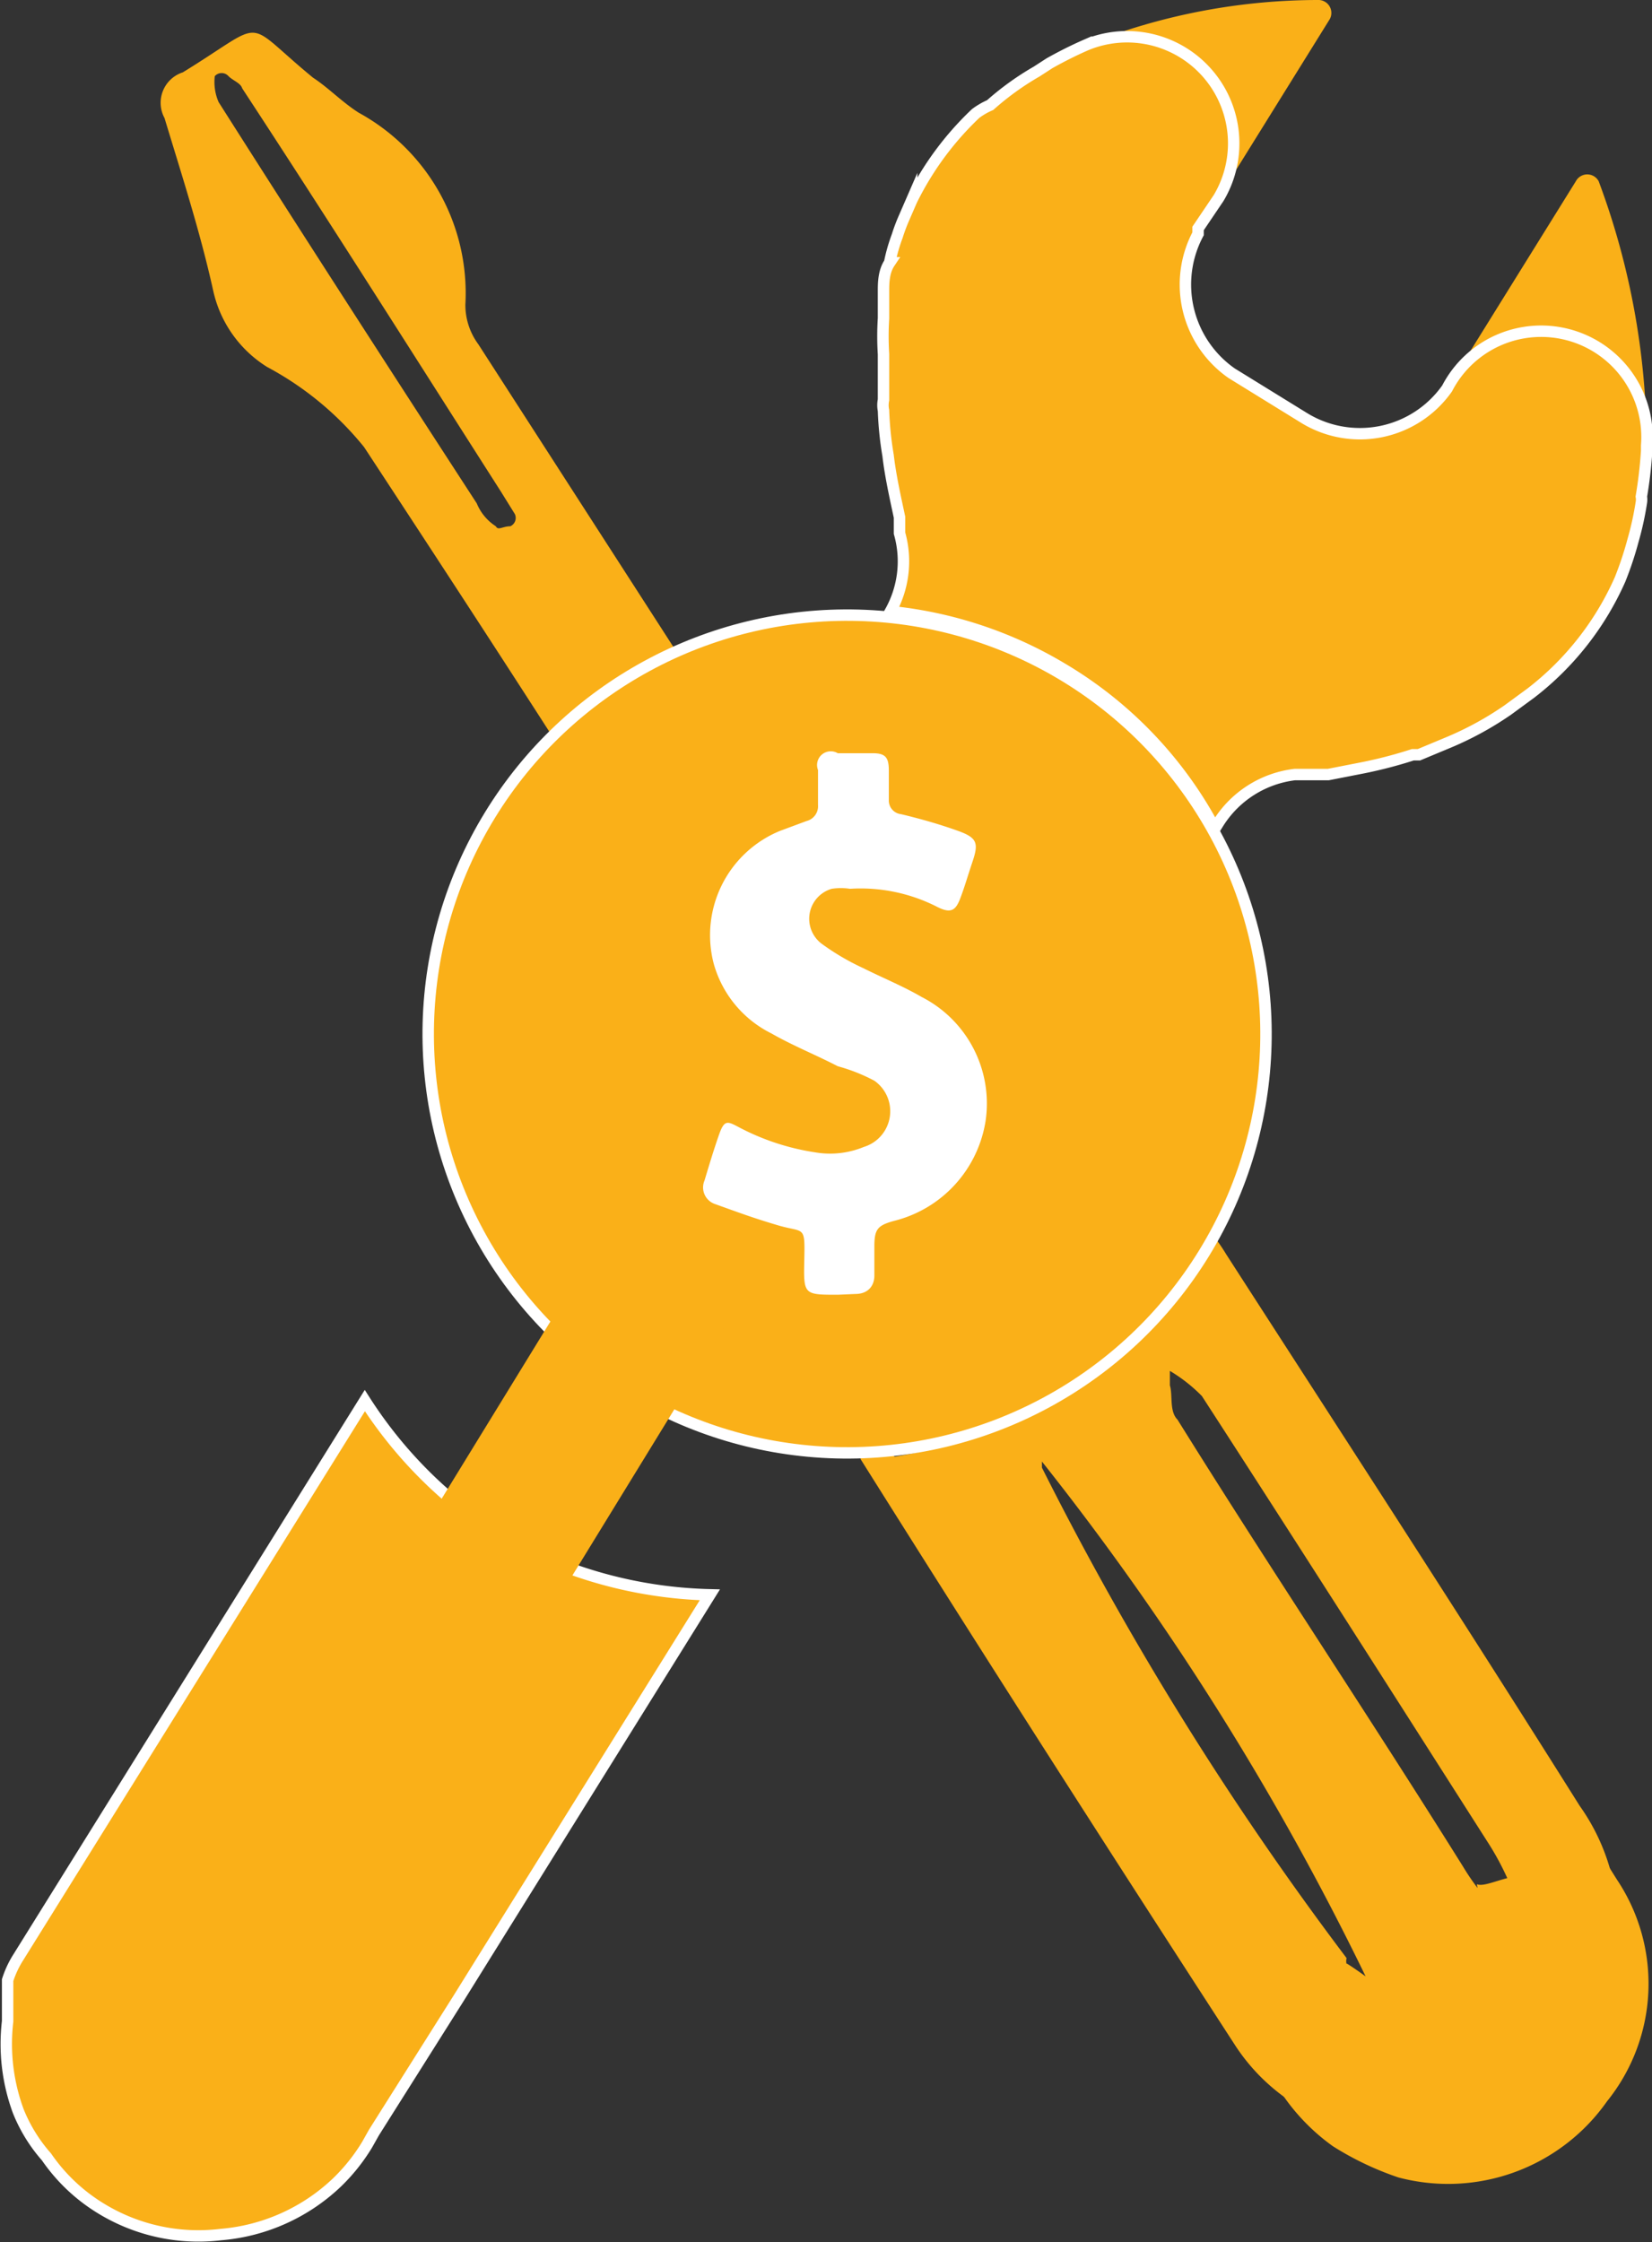 <svg xmlns="http://www.w3.org/2000/svg" viewBox="0 0 21.69 29.44"><rect x="0" y="0" width="21.69" height="29.44" fill="#333333" stroke="none"/><defs><style>.cls-1,.cls-3{fill:#fab018;}.cls-2{fill:none;}.cls-3{stroke:#fff;stroke-miterlimit:10;stroke-width:0.15px;}.cls-4{fill:#fff;}</style></defs><title>Asset 86</title><g id="Layer_2" data-name="Layer 2"><g id="Layer_1-2" data-name="Layer 1"><path class="cls-1" d="M20.74,23.71c-1.52-2.42-3.08-4.82-4.64-7.24a2.43,2.43,0,0,0-.23-.32l-.22.37a8.42,8.42,0,0,1,.74,1.08c1.31,2.16,2.72,4.27,4.06,6.4a2.23,2.23,0,0,1-.1,2.7,2.31,2.31,0,0,1-2.47.86,3.57,3.57,0,0,1-.78-.37,2.44,2.44,0,0,1-.62-.65c-1.62-2.49-3.24-5-4.79-7.5,0,0,0,0,0,0a2.56,2.56,0,0,1-.39,0,.58.58,0,0,0,0,.12c1.62,2.58,3.26,5.14,4.92,7.7A2.57,2.57,0,0,0,18.72,28,2.72,2.72,0,0,0,20.74,23.71ZM6.28,4.52A.87.87,0,0,1,6.11,4a2.7,2.7,0,0,0-1.4-2.52c-.22-.14-.4-.33-.6-.46C3.16.24,3.54.25,2.4.95a.42.42,0,0,0-.24.6c.23.76.47,1.5.64,2.27a1.58,1.58,0,0,0,.71,1A4.14,4.14,0,0,1,4.78,5.87c.82,1.25,1.65,2.52,2.46,3.78A5.17,5.17,0,0,1,8.89,8.57ZM6.7,6.91c-.1,0-.16.06-.19,0a.65.65,0,0,1-.25-.3C5.13,4.87,4,3.12,2.87,1.34A.66.66,0,0,1,2.82,1,.12.12,0,0,1,3,1c.06.06.16.09.18.16C4.32,2.9,5.45,4.69,6.58,6.46l.18.29A.12.12,0,0,1,6.7,6.91Z"/><path class="cls-1" d="M21.23,24.68c-1.48-2.36-3-4.69-4.49-7.08a9.32,9.32,0,0,0-.82-1.19,6.15,6.15,0,0,1-4.41,2.75s0,0,0,0c1.72,2.79,3.51,5.54,5.3,8.3a2.7,2.7,0,0,0,.69.72,4,4,0,0,0,.86.41,2.55,2.55,0,0,0,2.74-1A2.46,2.46,0,0,0,21.23,24.68Zm-3.55,1.11a.17.17,0,0,1,0-.08h0s0,0,0,0a41.81,41.81,0,0,1-4-6.44,0,0,0,0,1,0,0v-.08a36.56,36.56,0,0,1,4.25,6.76S17.75,25.82,17.68,25.78Zm1.72-1,0,0a3,3,0,0,1-.19-.28c-1.25-2-2.53-3.91-3.75-5.87-.11-.11-.06-.32-.1-.45h0V18a2.07,2.07,0,0,1,.42.33c1.25,1.93,2.53,3.94,3.78,5.9a3.65,3.65,0,0,1,.23.43C19.6,24.71,19.47,24.77,19.39,24.74Z"/><path class="cls-2" d="M15,17.93a1.53,1.53,0,0,1,.37.3q1.72,2.66,3.43,5.34c.07.1.12.21.23.39-.14,0-.26.1-.32.06a.84.84,0,0,1-.23-.29C17.29,22,16.16,20.19,15,18.42A1.36,1.36,0,0,1,15,17.93Z"/><path class="cls-2" d="M13.38,18.94a32.42,32.42,0,0,1,3.84,6.12A32.91,32.91,0,0,1,13.38,18.94Z"/><path class="cls-1" d="M1.87,23.79a1.28,1.28,0,0,0-.14.3,1,1,0,0,1,0-.15Z"/><path class="cls-1" d="M21.62,5.85v.07a5.7,5.7,0,0,1-.07.6.22.22,0,0,1,0,.08,4,4,0,0,1-.11.5,4.46,4.46,0,0,1-.17.51A3.85,3.85,0,0,1,20.1,9.1l-.3.22a4.25,4.25,0,0,1-.81.44l-.36.15-.08,0a5.89,5.89,0,0,1-.65.17l-.46.09-.37,0H17a5.89,5.89,0,0,1-.66,0l-.37.6v0l-.05.08a5.36,5.36,0,0,0-2-2.1,5.46,5.46,0,0,0-2.26-.75l0,0h0L12,7.58A11,11,0,0,1,11.61,6a4.38,4.38,0,0,1-.06-.59.34.34,0,0,1,0-.14q0-.31,0-.6a3.68,3.68,0,0,1,0-.47c0-.12,0-.24,0-.35s0-.26.08-.38a2.26,2.26,0,0,1,.1-.35,2.33,2.33,0,0,1,.09-.24l.1-.23a4,4,0,0,1,.84-1.14A.94.94,0,0,1,13,1.38a3.67,3.67,0,0,1,.61-.44l.17-.11c.16-.09.32-.17.48-.24A8.2,8.2,0,0,1,17.32,0a.17.17,0,0,1,.14.25L16,2.6v0l0,0-.27.42L15,4.2l1.13.71,0,0,.94.58h0l1.18.74L19,5.1v0l1.69-2.72a.17.17,0,0,1,.3,0A9.94,9.94,0,0,1,21.62,5.85Z"/><path class="cls-3" d="M9.32,20.94l-2.74,4.4-.56.9L4.91,28l-.09.16a2.46,2.46,0,0,1-.4.5,2.51,2.51,0,0,1-1.52.68A2.45,2.45,0,0,1,1.33,29a2.35,2.35,0,0,1-.72-.68s0,0,0,0a2.07,2.07,0,0,1-.37-.6,2.55,2.55,0,0,1-.14-1.18c0-.11,0-.21,0-.29s0-.13,0-.18,0,0,0-.07a1.28,1.28,0,0,1,.14-.3l4.55-7.31a5.77,5.77,0,0,0,1.26,1.4l.92.59A5.8,5.8,0,0,0,9.32,20.94Z"/><path class="cls-3" d="M21.62,5.85v.07a5.7,5.7,0,0,1-.07.6.22.22,0,0,1,0,.08,4,4,0,0,1-.11.5,4.46,4.46,0,0,1-.17.51A3.85,3.85,0,0,1,20.1,9.1l-.3.22a4.25,4.25,0,0,1-.81.44l-.36.15-.08,0a5.89,5.89,0,0,1-.65.17l-.46.09-.37,0H17a1.38,1.38,0,0,0-1,.63v0l-.05.08a5.36,5.36,0,0,0-2-2.1,5.46,5.46,0,0,0-2.26-.75l0,0h0A1.35,1.35,0,0,0,11.81,7c0-.07,0-.14,0-.21-.06-.28-.12-.55-.15-.81a4.38,4.38,0,0,1-.06-.59.34.34,0,0,1,0-.14q0-.31,0-.6a3.68,3.68,0,0,1,0-.47c0-.12,0-.24,0-.35s0-.26.08-.38a2.26,2.26,0,0,1,.1-.35,2.33,2.33,0,0,1,.09-.24l.1-.23a4,4,0,0,1,.84-1.14A.94.94,0,0,1,13,1.38a3.67,3.67,0,0,1,.61-.44l.17-.11c.16-.09.32-.17.48-.24A1.4,1.4,0,0,1,16,2.6v0l0,0L15.73,3l0,.07a1.42,1.42,0,0,0,.44,1.83l0,0,.94.58h0A1.4,1.4,0,0,0,19,5.1v0A1.39,1.39,0,0,1,21.62,5.85Z"/><circle class="cls-3" cx="11.12" cy="13.58" r="5.5" transform="translate(-2.75 24.33) rotate(-88.47)"/><path class="cls-4" d="M11,17c-.45,0-.45,0-.44-.46s0-.35-.34-.45-.55-.18-.83-.28a.23.23,0,0,1-.14-.31c.06-.2.12-.4.19-.6s.11-.18.26-.1a3.15,3.15,0,0,0,1,.33,1.16,1.16,0,0,0,.64-.07.49.49,0,0,0,.14-.87A2.32,2.32,0,0,0,11,14c-.29-.15-.59-.27-.87-.43a1.46,1.46,0,0,1-.76-.92,1.48,1.48,0,0,1,.87-1.74l.35-.13a.2.2,0,0,0,.15-.21c0-.15,0-.31,0-.46A.18.18,0,0,1,11,9.89h.46c.17,0,.21.06.21.23s0,.25,0,.38a.18.18,0,0,0,.16.19c.25.06.5.13.75.22s.27.16.19.4-.1.32-.16.48-.12.21-.3.12a2.21,2.21,0,0,0-1.15-.24.8.8,0,0,0-.24,0,.41.41,0,0,0-.12.73,3.16,3.16,0,0,0,.53.31c.26.13.53.24.77.38a1.57,1.57,0,0,1,.84,1.63,1.61,1.61,0,0,1-1.2,1.31c-.22.06-.26.11-.26.34s0,.25,0,.38-.08.24-.25.24Z"/><rect class="cls-1" x="5.87" y="16.42" width="1.99" height="6.85" transform="translate(11.39 -0.66) rotate(31.53)"/></g></g></svg>